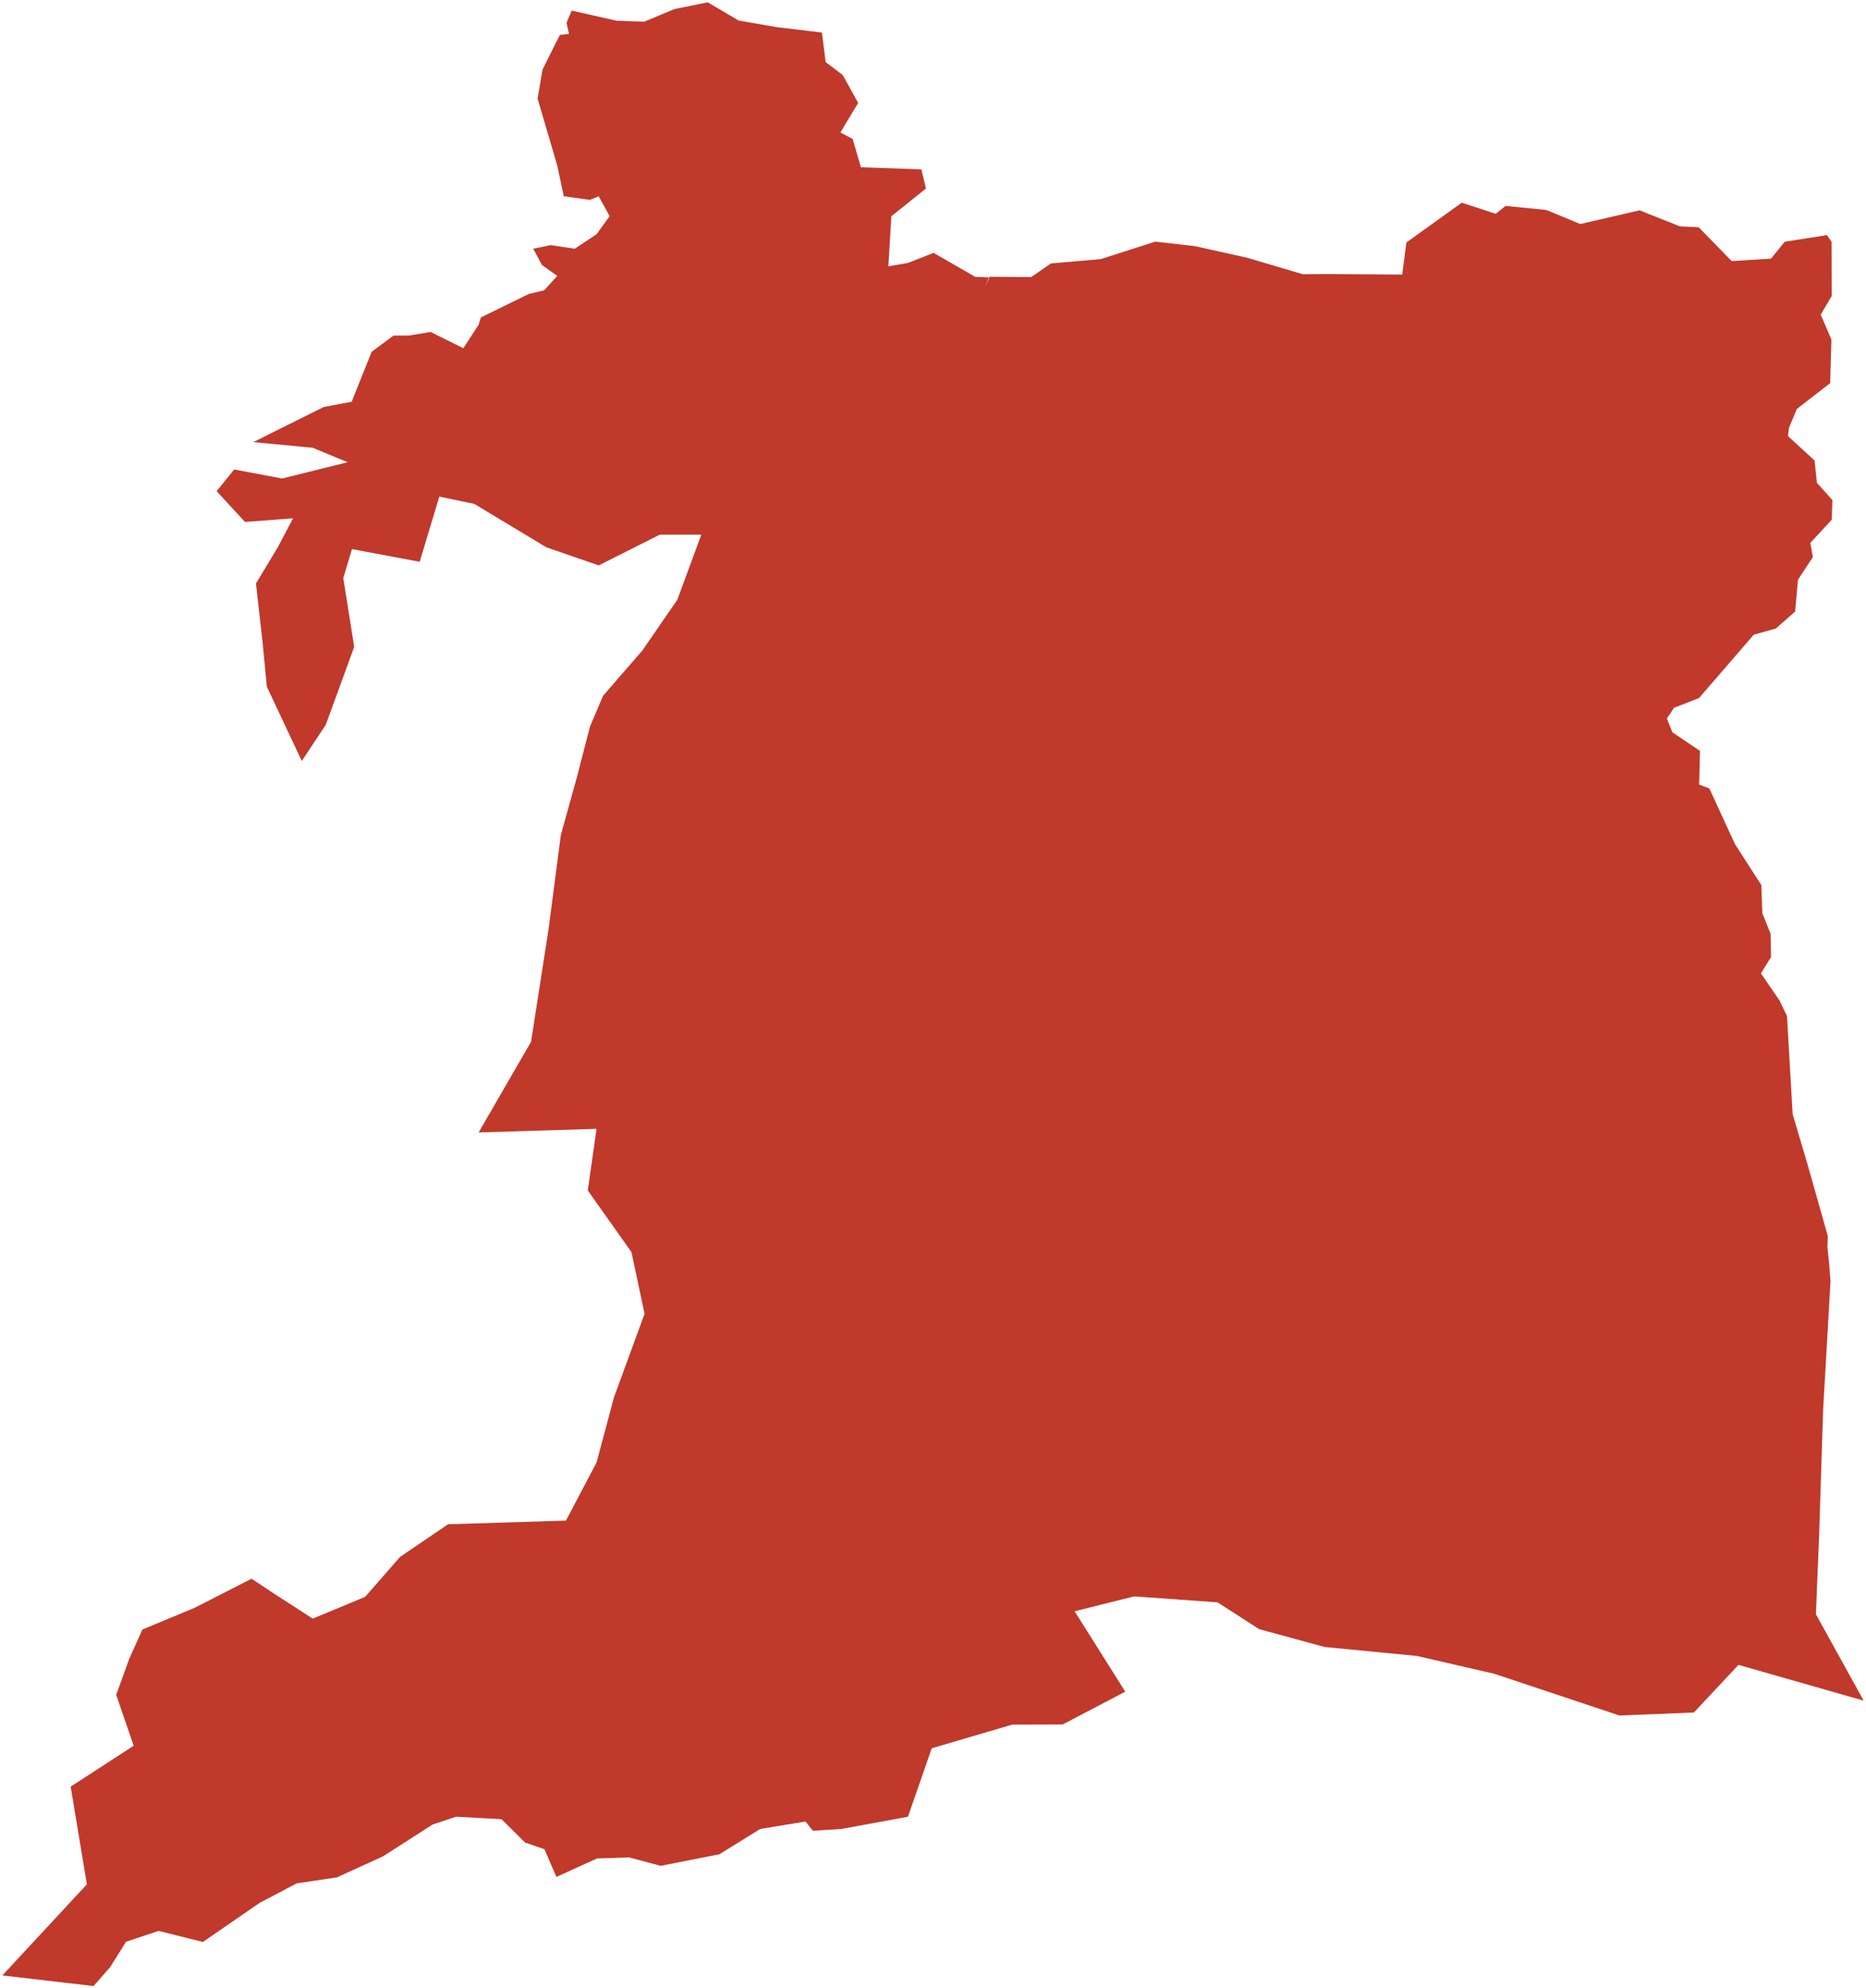 <?xml version="1.0"?>
<svg xmlns="http://www.w3.org/2000/svg" version="1.2" baseProfile="tiny" fill="#f9c113" width="800" height="852" viewBox="0 0 800 852" stroke-linecap="round" stroke-linejoin="round">
<g fill="#c0392b" id="id_33">
<path d="M 168.7 143.79 175.25 143.79 184.61 142.24 198.65 149.21 205.2 139.13 206.14 136.03 226.73 125.96 233.28 124.41 238.9 118.21 232.35 113.56 228.6 106.58 236.09 105.03 246.39 106.58 255.75 100.38 261.36 92.63 256.68 84.1 252.94 85.65 241.71 84.1 238.9 70.93 230.48 42.26 232.58 29.87 237.96 19.02 240.07 14.96 243.93 14.57 242.88 9.73 245.09 4.57 245.6 4.66 264.48 8.91 276.15 9.3 289.2 3.87 303.44 1 316.69 8.81 332.61 11.58 352.39 13.95 353.97 26.6 361.29 32.14 367.91 44.1 360.3 56.76 365.54 59.53 369.1 71.68 395 72.57 396.98 80.78 382.15 92.64 380.86 114.1 389.17 112.71 400.24 108.36 418.14 118.64 423.88 118.84 422.41 123.25 424.2 118.59 442.09 118.74 450.55 112.88 471.91 111.03 495.29 103.54 512.2 105.45 534.57 110.41 558.55 117.51 569.2 117.43 601.17 117.65 602.95 103.91 626.68 86.86 641.26 91.61 645.46 88.24 662.97 89.97 677.5 96 702.91 90.12 720.22 96.99 728.28 97.39 742.42 111.87 759.28 110.83 765.16 103.57 783.25 100.75 785.23 103.62 785.28 126.85 780.58 134.81 785.18 145.53 784.64 164.17 770.35 175.24 766.99 183.3 766.54 186.86 777.96 197.34 778.95 206.88 785.58 214.24 785.33 222.69 776.13 232.63 777.22 238.71 770.84 248.4 769.61 262.04 761.35 269.31 751.86 271.98 728.42 299.11 717.7 303.27 714.63 307.86 717 313.79 728.82 321.75 728.47 336.19 732.82 337.82 743.85 361.74 755.12 379.24 755.57 391.35 759.13 400.2 759.28 410.08 754.97 417.1 762.93 428.72 765.9 434.9 766.15 435.69 768.55 477.4 774.98 499.07 783.62 529.64 783.47 534.58 784.17 541.12 784.78 548.98 781.6 604.54 779.93 657.22 778.52 691.69 799 728.71 745.33 713.39 726.19 733.8 694.28 735.08 640.68 717.21 607.49 709.56 567.93 705.73 539.85 698.08 521.98 686.59 486.25 684.04 460.72 690.42 482.42 724.87 455.62 738.91 433.94 738.99 399.46 749.12 389.25 778.46 360.77 783.68 348.51 784.47 345.34 780.51 325.96 783.68 308.39 794.54 283.24 799.49 269.74 795.89 255.95 796.33 238.55 804.24 233.41 792.38 225.1 789.51 215.02 779.52 195.54 778.44 185.45 781.8 164.19 795.44 144.42 804.44 127.21 807.01 111.39 815.31 86.97 832.12 67.98 827.37 54.04 832.02 47.22 842.89 40.1 851 1 846.46 37.25 807.42 30.3 765.56 57.31 748.03 49.82 726.24 55.44 710.68 61.05 698.24 83.52 688.9 107.86 676.46 117.22 682.68 134.06 693.57 156.53 684.24 171.51 667.13 192.1 653.13 242.64 651.57 255.75 626.69 263.24 598.7 276.34 562.95 270.72 536.52 252 510.1 255.75 483.69 205.2 485.24 227.67 446.41 235.16 398.26 240.45 357.79 247.32 333.05 252.94 311.32 258.56 298.13 275.4 278.73 290.38 257.01 300.68 229.08 282.89 229.08 256.68 242.27 234.22 234.51 203.33 215.9 188.35 212.8 179.93 240.72 150.91 235.29 147.17 247.7 151.85 277.18 139.68 310.55 129.38 326.07 114.41 294.25 112.54 274.85 109.73 250.03 119.09 234.51 125.64 222.1 105.05 223.65 92.88 210.47 100.37 201.16 120.96 205.04 149.04 198.06 134.06 191.86 108.63 189.44 118.59 184.44 138.81 174.4 145.48 173.13 150.94 172.12 150.77 172.13 159.34 150.76 168.7 143.79 Z"/>
</g>
</svg>